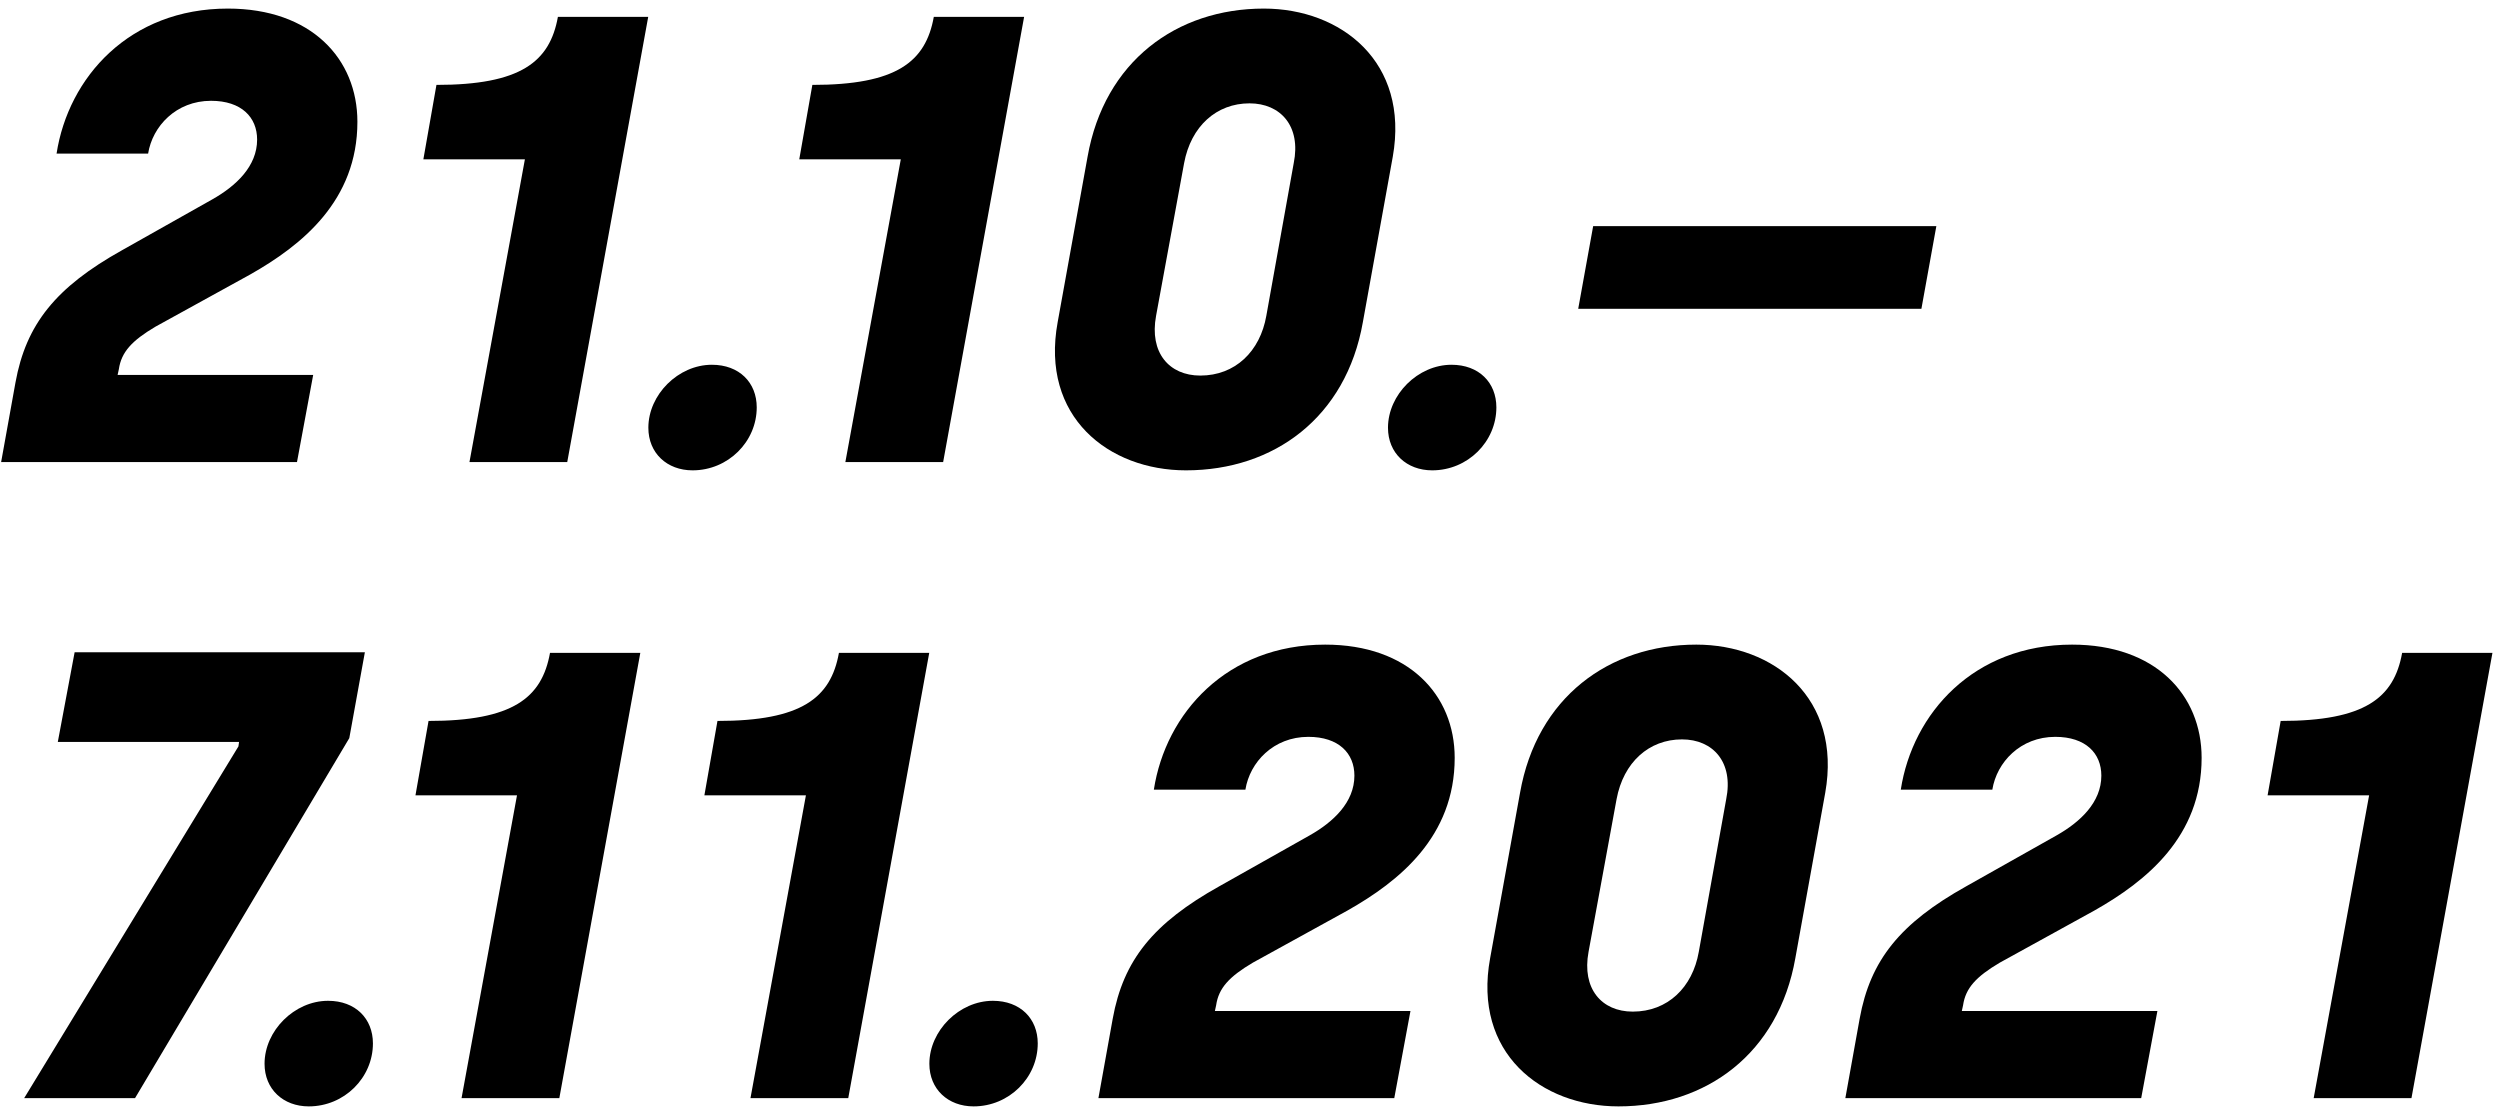 <svg width="283" height="126" viewBox="0 0 283 126" fill="none" xmlns="http://www.w3.org/2000/svg">
<path d="M0.128 52.307L33.619 52.307L35.452 42.443L13.313 42.443L13.454 41.795C13.736 39.851 14.934 38.555 17.614 36.971L28.331 31.067C34.183 27.755 40.458 22.715 40.458 13.787C40.458 6.659 35.24 0.971 25.792 0.971C14.652 0.971 7.743 8.747 6.403 17.387L16.767 17.387C17.261 14.291 19.94 11.411 23.889 11.411C27.343 11.411 29.106 13.283 29.106 15.803C29.106 18.827 26.709 21.059 24.03 22.571L13.806 28.331C6.333 32.507 2.948 36.683 1.75 43.307L0.128 52.307Z" fill="black"/>
<path d="M53.143 52.307H64.212L73.378 1.907L63.155 1.907C62.238 7.019 58.924 9.611 49.406 9.611L47.925 18.035L59.418 18.035L53.143 52.307Z" fill="black"/>
<path d="M78.4 53.243C82.419 53.243 85.662 50.003 85.662 46.115C85.662 43.307 83.688 41.291 80.585 41.291C76.778 41.291 73.394 44.675 73.394 48.419C73.394 51.299 75.509 53.243 78.4 53.243Z" fill="black"/>
<path d="M95.695 52.307H106.764L115.93 1.907L105.707 1.907C104.79 7.019 101.476 9.611 91.958 9.611L90.477 18.035L101.97 18.035L95.695 52.307Z" fill="black"/>
<path d="M134.253 53.243C144.194 53.243 152.373 47.267 154.276 36.467L157.661 17.747C159.564 7.019 151.809 0.971 143.066 0.971C133.195 0.971 125.016 6.947 123.112 17.747L119.728 36.467C117.754 47.195 125.51 53.243 134.253 53.243ZM135.874 42.515C132.349 42.515 130.093 39.923 130.868 35.747L134.041 18.467C134.817 14.291 137.707 11.699 141.444 11.699C144.97 11.699 147.296 14.291 146.45 18.467L143.348 35.747C142.643 39.779 139.823 42.515 135.874 42.515Z" fill="black"/>
<path d="M162.126 53.243C166.145 53.243 169.389 50.003 169.389 46.115C169.389 43.307 167.414 41.291 164.312 41.291C160.505 41.291 157.12 44.675 157.12 48.419C157.12 51.299 159.236 53.243 162.126 53.243Z" fill="black"/>
<path d="M178.654 34.955L217.503 34.955L219.195 25.595L180.346 25.595L178.654 34.955Z" fill="black"/>
<path d="M2.737 124.307H15.287L39.541 83.555L41.304 73.835H8.448L6.544 83.987H27.061L26.991 84.491L2.737 124.307Z" fill="black"/>
<path d="M34.953 125.243C38.972 125.243 42.215 122.003 42.215 118.115C42.215 115.307 40.241 113.291 37.138 113.291C33.331 113.291 29.947 116.675 29.947 120.419C29.947 123.299 32.062 125.243 34.953 125.243Z" fill="black"/>
<path d="M52.248 124.307H63.317L72.483 73.907H62.26C61.343 79.019 58.029 81.611 48.511 81.611L47.03 90.035H58.523L52.248 124.307Z" fill="black"/>
<path d="M84.954 124.307H96.023L105.189 73.907H94.966C94.049 79.019 90.735 81.611 81.217 81.611L79.736 90.035H91.229L84.954 124.307Z" fill="black"/>
<path d="M110.21 125.243C114.229 125.243 117.473 122.003 117.473 118.115C117.473 115.307 115.498 113.291 112.396 113.291C108.589 113.291 105.204 116.675 105.204 120.419C105.204 123.299 107.32 125.243 110.21 125.243Z" fill="black"/>
<path d="M124.341 124.307L157.832 124.307L159.665 114.443H137.526L137.667 113.795C137.949 111.851 139.147 110.555 141.826 108.971L152.543 103.067C158.396 99.755 164.671 94.715 164.671 85.787C164.671 78.659 159.453 72.971 150.005 72.971C138.865 72.971 131.956 80.747 130.616 89.387L140.98 89.387C141.474 86.291 144.153 83.411 148.102 83.411C151.556 83.411 153.319 85.283 153.319 87.803C153.319 90.827 150.922 93.059 148.243 94.571L138.019 100.331C130.545 104.507 127.161 108.683 125.962 115.307L124.341 124.307Z" fill="black"/>
<path d="M183.208 125.243C193.149 125.243 201.328 119.267 203.232 108.467L206.616 89.747C208.52 79.019 200.764 72.971 192.021 72.971C182.15 72.971 173.971 78.947 172.068 89.747L168.683 108.467C166.709 119.195 174.465 125.243 183.208 125.243ZM184.829 114.515C181.304 114.515 179.048 111.923 179.824 107.747L182.996 90.467C183.772 86.291 186.663 83.699 190.4 83.699C193.925 83.699 196.252 86.291 195.406 90.467L192.303 107.747C191.598 111.779 188.778 114.515 184.829 114.515Z" fill="black"/>
<path d="M208.894 124.307L242.384 124.307L244.218 114.443H222.078L222.22 113.795C222.502 111.851 223.7 110.555 226.379 108.971L237.096 103.067C242.948 99.755 249.224 94.715 249.224 85.787C249.224 78.659 244.006 72.971 234.558 72.971C223.418 72.971 216.508 80.747 215.169 89.387L225.533 89.387C226.027 86.291 228.706 83.411 232.655 83.411C236.109 83.411 237.872 85.283 237.872 87.803C237.872 90.827 235.475 93.059 232.796 94.571L222.572 100.331C215.098 104.507 211.714 108.683 210.515 115.307L208.894 124.307Z" fill="black"/>
<path d="M261.909 124.307H272.978L282.144 73.907H271.921C271.004 79.019 267.69 81.611 258.172 81.611L256.691 90.035H268.184L261.909 124.307Z" fill="black"/>
</svg>
